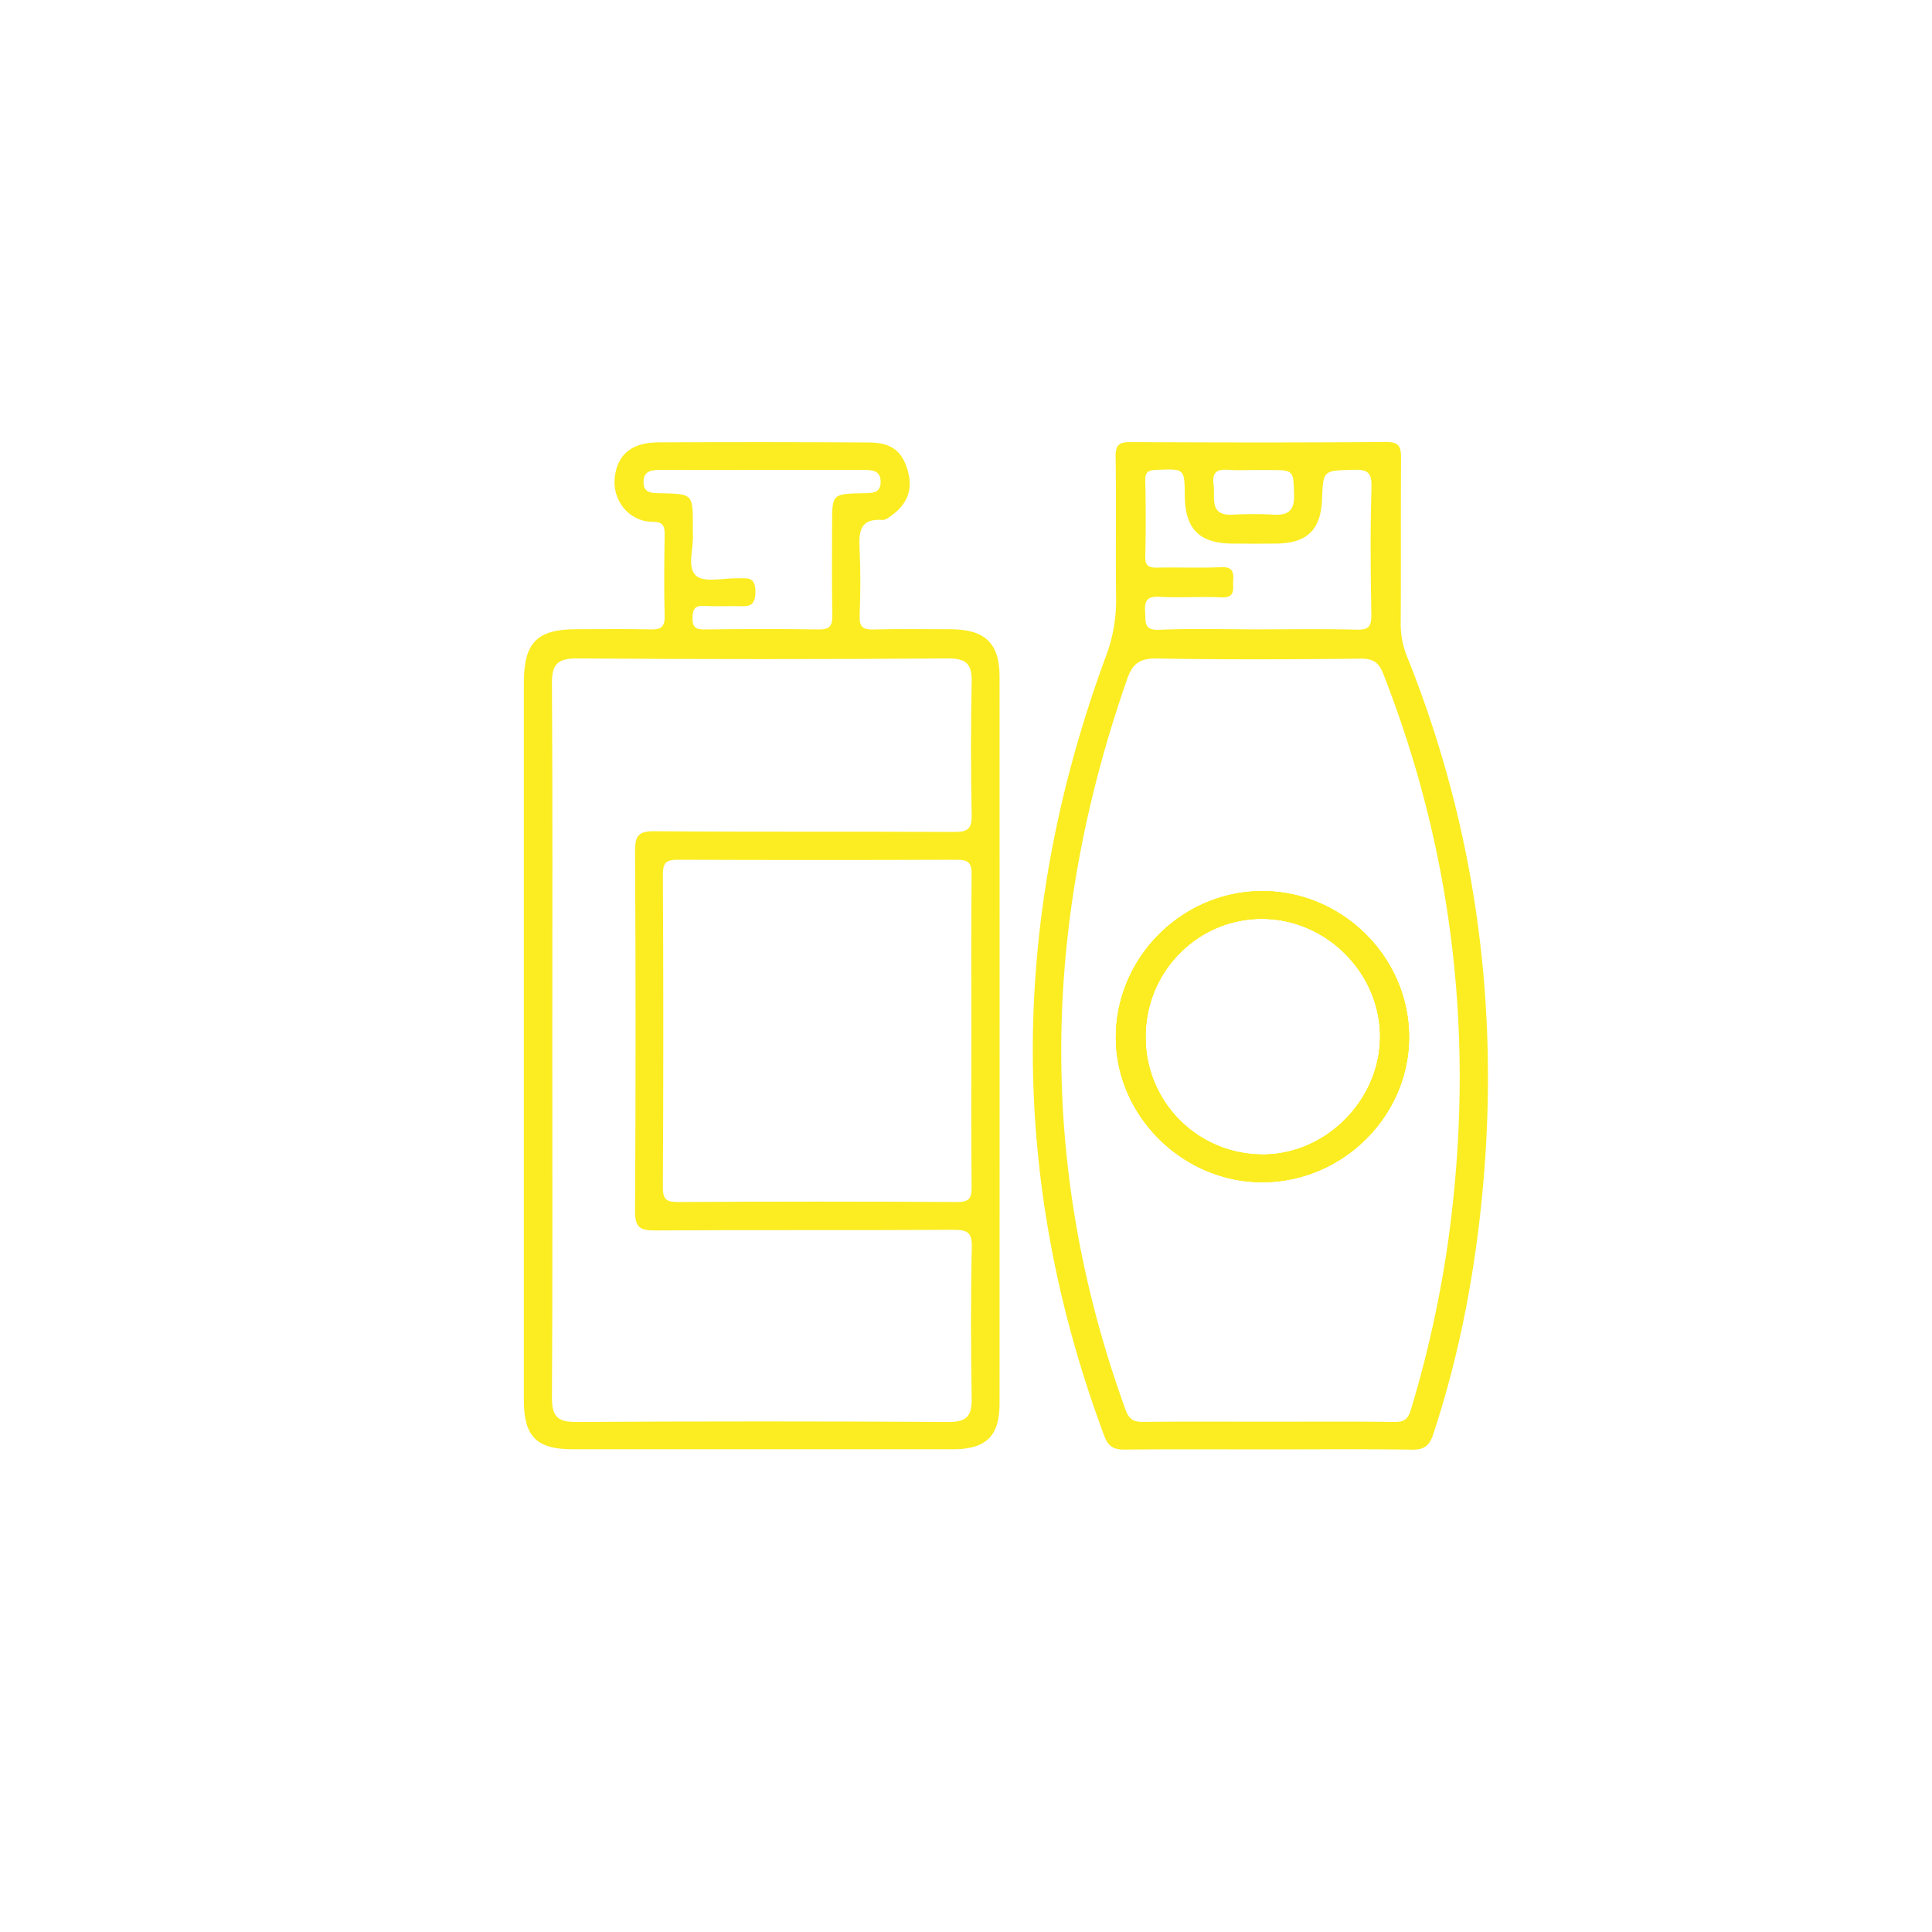 <svg id="Capa_1" data-name="Capa 1" xmlns="http://www.w3.org/2000/svg" viewBox="0 0 800 800"><defs><style>.cls-1{fill:#fbed22;}</style></defs><title>PEAD</title><path class="cls-1" d="M393.79,260.55c-10.66,0-21.35-.2-32,.1-4.43.13-6-1-5.84-5.65.36-9.07.43-18.17,0-27.22-.33-7.16-.29-13.23,9.5-12.48,1.12.08,2.45-.94,3.51-1.68,6.26-4.42,9.11-10.36,7.14-17.94-2.26-8.74-6.76-12.4-16.17-12.46q-43.64-.28-87.27-.05c-11.25,0-17.22,5.22-18.15,14.91-.85,9,5.72,18,15.95,18,4,0,4.83,1.7,4.76,5.32-.19,11.21-.3,22.42,0,33.62.16,4.8-1.73,5.72-6,5.6-10.12-.25-20.28-.09-30.41-.08-16.47,0-21.89,5.5-21.89,22.19q0,73.67,0,147.32,0,74.87,0,149.73c0,15,5.22,20.31,20.07,20.33q78.89,0,157.75,0c13.5,0,19.15-5.49,19.15-18.75q.07-150.54,0-301.06C413.94,266.42,407.94,260.63,393.79,260.55ZM273.85,204.24c-3.57-.08-7.54.19-7.38-4.86.14-4.77,3.9-4.82,7.57-4.8,13.86.08,27.71,0,41.57,0s27.71,0,41.55,0c3.67,0,7.42,0,7.5,4.86.09,5-3.85,4.72-7.4,4.79-12.71.28-12.71.32-12.71,12.92s-.16,25,.1,37.56c.08,4.36-1,6-5.67,5.93-15.71-.27-31.43-.21-47.16,0-3.67.05-5.11-.82-5.06-4.81s1.25-5.19,5.06-4.93c4.52.27,9.07,0,13.59.08,4.19.11,7.36.51,7.4-5.89,0-6.81-3.77-5.53-7.63-5.63-5.81-.11-13.57,1.91-16.93-1.05-4-3.5-.91-11.46-1.34-17.46-.08-1.08,0-2.13,0-3.21C286.89,204.57,286.89,204.54,273.85,204.24Zm128.5,374.7c.11,7-1.72,9.92-9.42,9.87q-77.28-.45-154.53,0c-8,.05-9.88-2.8-9.85-10.3.29-49.38.15-98.75.15-148.13,0-49.1.16-98.21-.15-147.32-.06-8,2.29-10.46,10.45-10.41q76.83.53,153.72,0c7.46,0,9.77,2.36,9.63,9.61q-.56,27.62,0,55.23c.1,5.63-1.57,7-7.09,7-41.36-.24-82.74.05-124.09-.3-6.8-.06-8.25,1.78-8.21,8.35q.43,74.46,0,148.91c-.05,7,2.18,8.09,8.49,8.05,41.1-.28,82.21,0,123.31-.26,5.64,0,7.8.88,7.65,7.24C401.93,537.3,402,558.12,402.35,578.94Zm-.13-151.67c0,21.35-.13,42.7.11,64.06.05,4.72-.86,6.43-6.05,6.4q-57.67-.33-115.32,0c-4.56,0-6.5-.66-6.48-6q.36-64.86,0-129.73c0-5.32,1.93-6,6.48-6q57.68.21,115.32,0c5.19,0,6.1,1.69,6.05,6.4C402.09,384,402.22,405.65,402.22,427.27Z"/><path class="cls-1" d="M522.31,369c-32.87.23-60,27.3-60.25,60.12s27.71,60.5,60.77,60.4c33.32-.09,60.87-27.6,60.63-60.53S555.57,368.79,522.31,369Zm.06,109.05a48.46,48.46,0,0,1-48-48.74c-.05-27.17,21.9-49.16,48.71-48.84,26.35.32,48.34,22.47,48.38,48.73C571.43,455.75,548.72,478.38,522.37,478.06Z"/><path class="cls-1" d="M582.69,272A36.13,36.13,0,0,1,580,258c.16-22.68,0-45.36.15-68,0-4.68-.42-7-6.25-7-35.22.3-70.45.24-105.67.05-4.85,0-6.36,1.13-6.28,6.18.31,19.73-.06,39.48.21,59.23a65.4,65.4,0,0,1-4.47,23.95c-39.39,107.26-40.52,214.67-.45,322.14,1.76,4.72,4.2,5.75,8.76,5.69,19.74-.21,39.49-.08,59.24-.08s39.5-.18,59.23.11c5.06.08,7.39-1.41,9-6.36,11.5-34.87,18-70.66,21-107.18C620.45,412.66,610.32,341,582.69,272Zm-72.51-77.37c2.92.11,5.83,0,8.75,0h6.35c10.61,0,10.26,0,10.56,10.31.19,6.46-2.42,8.48-8.39,8.17a147.51,147.51,0,0,0-16.69,0c-10.29.64-7.5-6.76-8.25-12.43C501.61,193.79,505.87,194.43,510.18,194.59Zm.46,46c.26-3.68-.2-6-5-5.77-8.8.39-17.62,0-26.41.18-3.7.1-5.15-.83-5-4.82.26-10.4.24-20.83,0-31.22-.08-3.64,1.27-4.29,4.61-4.44,11.66-.48,11.66-.62,11.76,10.78.11,13.59,6,19.61,19.41,19.74q9.21.09,18.42,0c12.83-.13,18.52-5.66,19-18.39.48-12.08.5-11.79,12.87-12.16,5.63-.18,7.8.8,7.6,7.19-.52,17.59-.36,35.21-.06,52.81.1,5-1.2,6.33-6.17,6.2-13.6-.37-27.21-.13-40.83-.13s-27.23-.43-40.79.18c-6.64.31-5.55-3.33-5.87-7.34-.36-4.75.85-6.61,6-6.32,8.52.48,17.09-.18,25.6.24C511.72,247.6,510.42,243.88,510.64,240.58Zm89.3,271.18a469.36,469.36,0,0,1-15.66,71.72c-1.23,4.15-2.84,5.33-7,5.27-17.35-.23-34.7-.1-52-.1s-34.7-.11-52.05.08c-4.1,0-5.76-1.18-7.24-5.24-36.56-100.89-34.45-201.58.73-302.3,2.3-6.62,5.38-8.69,12.43-8.56,28,.48,56,.35,84.06.07,5.35-.07,7.69,1.41,9.67,6.52C602.25,354.39,610.71,431.9,599.94,511.76Z"/><path class="cls-1" d="M522.31,369c-32.87.23-60,27.3-60.25,60.12s27.71,60.5,60.77,60.4c33.32-.09,60.87-27.6,60.63-60.53S555.57,368.79,522.31,369Zm.06,109.05a48.46,48.46,0,0,1-48-48.74c-.05-27.17,21.9-49.16,48.71-48.84,26.35.32,48.34,22.47,48.38,48.73C571.43,455.75,548.72,478.38,522.37,478.06Z"/><path class="cls-1" d="M522.31,369c-32.87.23-60,27.3-60.25,60.12s27.71,60.5,60.77,60.4c33.32-.09,60.87-27.6,60.63-60.53S555.57,368.79,522.31,369Zm.06,109.05a48.46,48.46,0,0,1-48-48.74c-.05-27.17,21.9-49.16,48.71-48.84,26.35.32,48.34,22.47,48.38,48.73C571.43,455.75,548.72,478.38,522.37,478.06Z"/></svg>